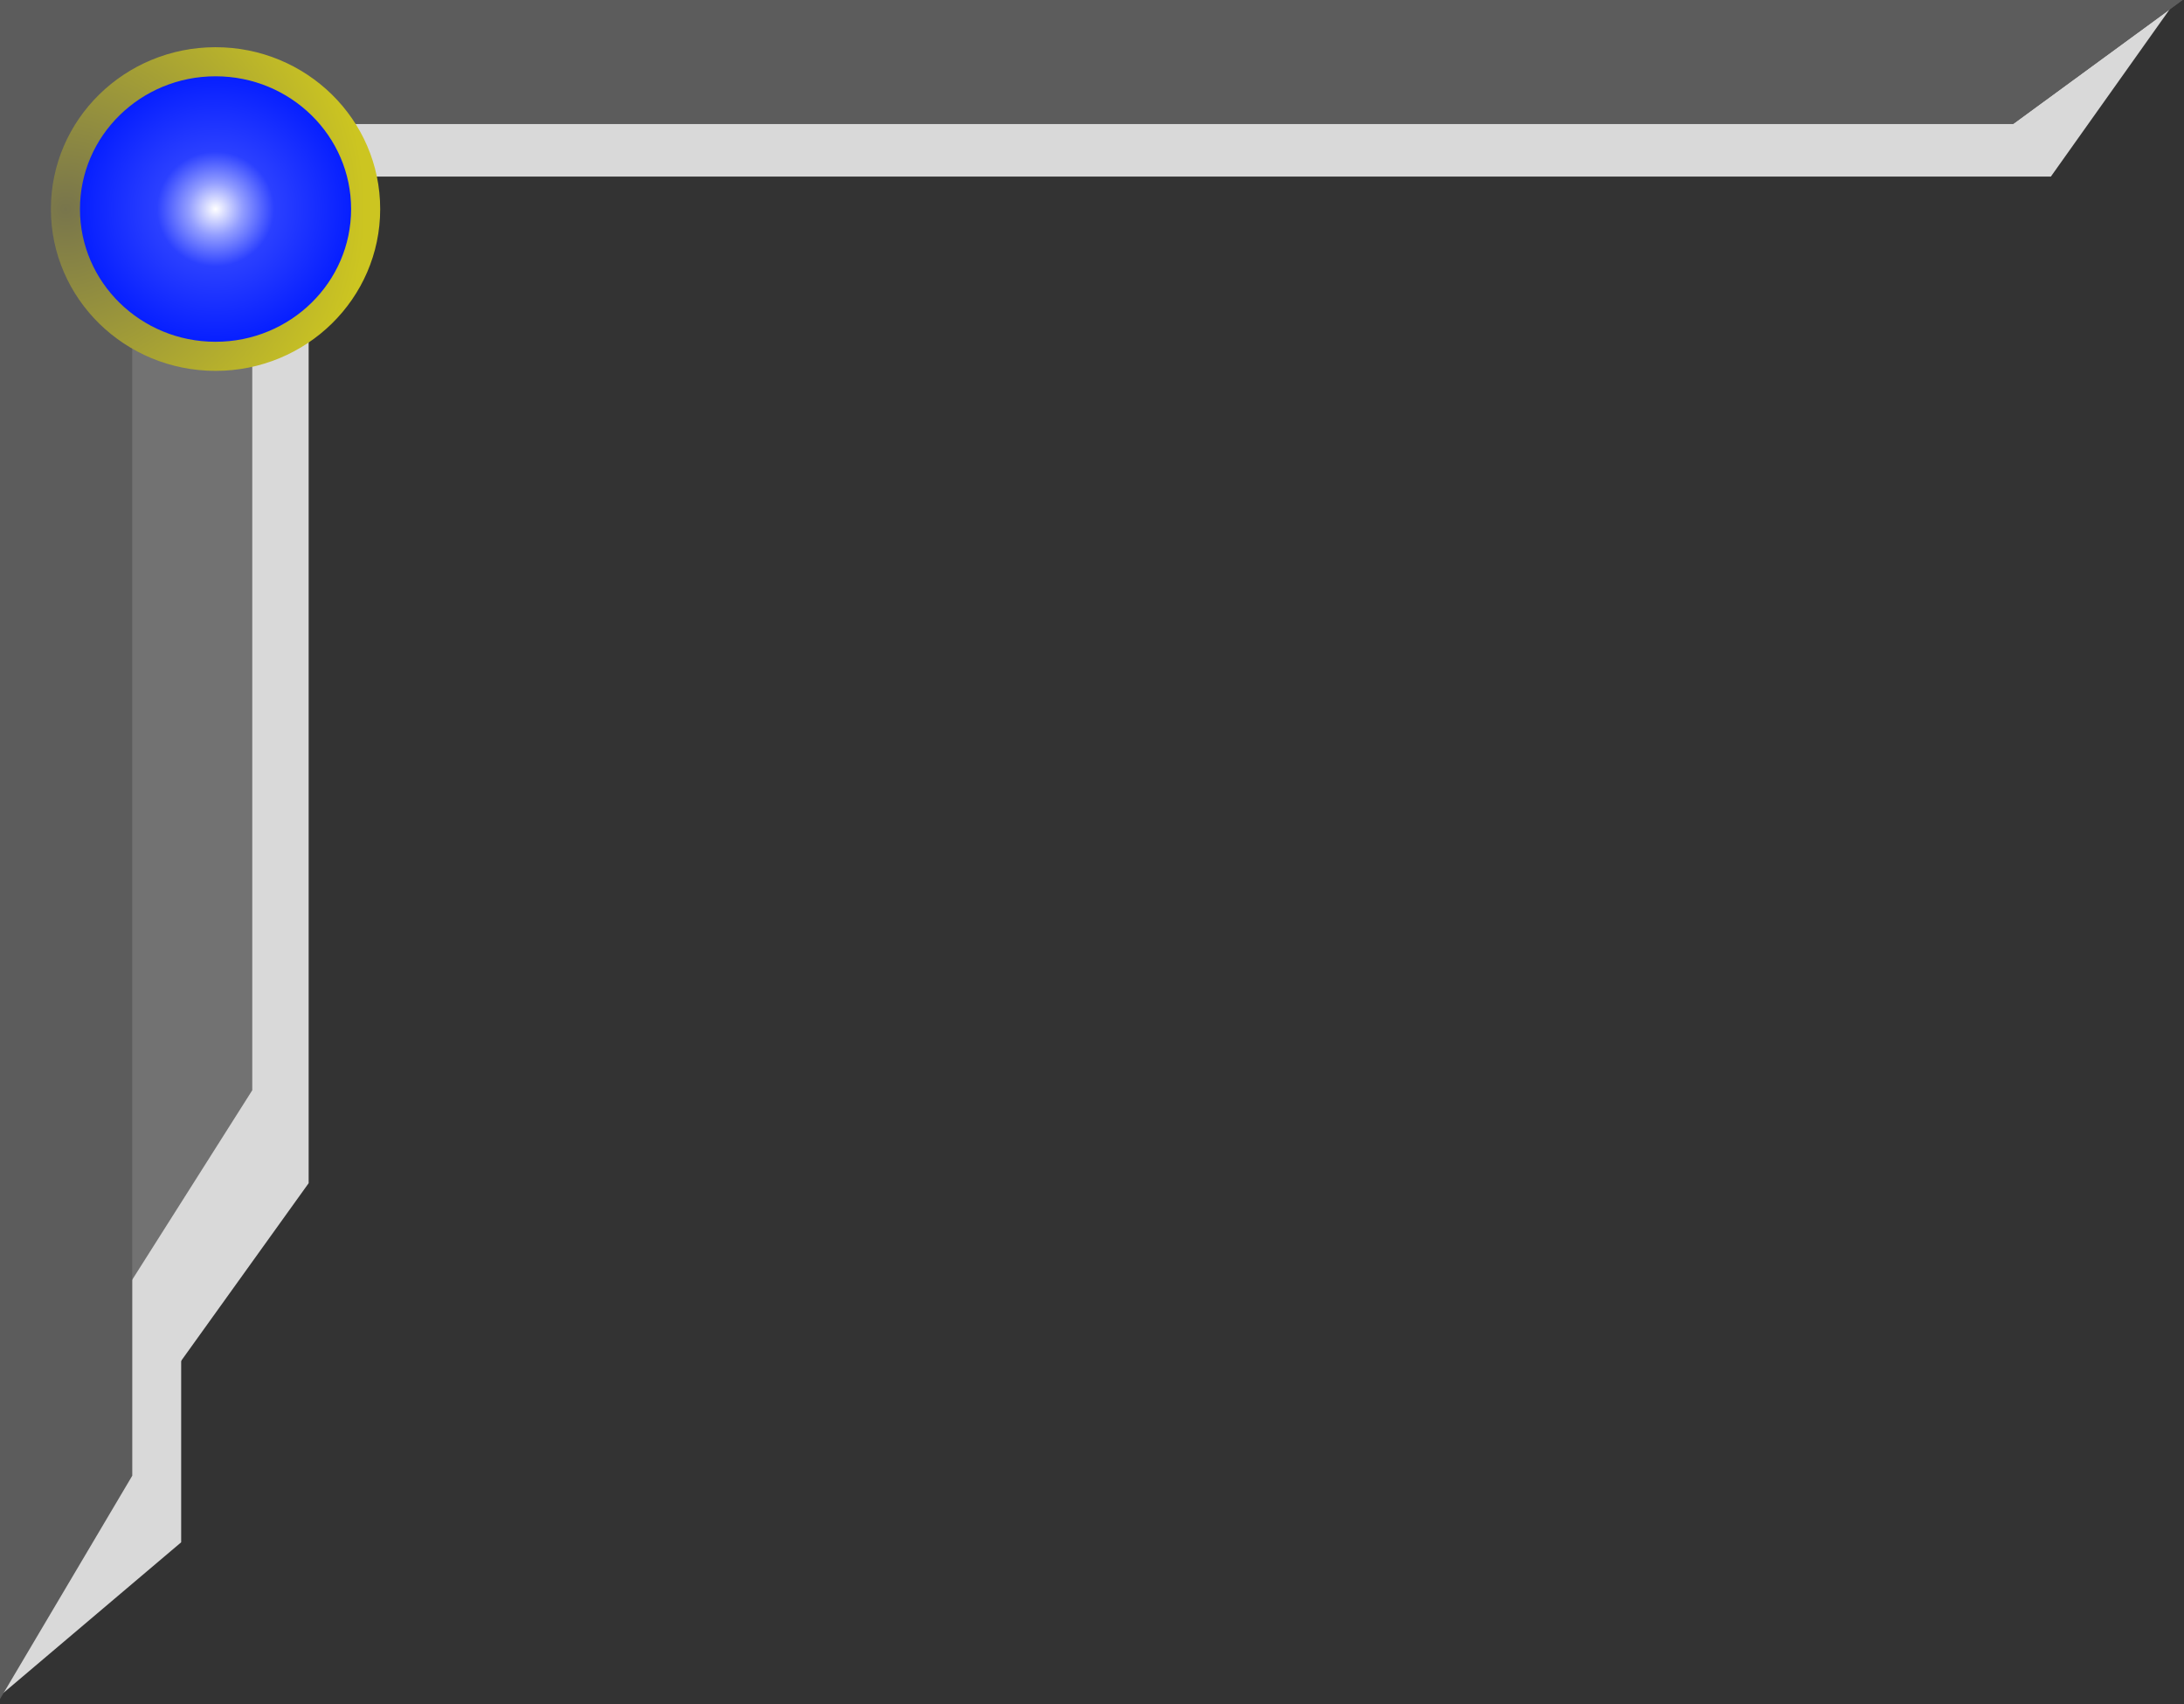 <?xml version="1.0" encoding="UTF-8" standalone="no"?>
<!DOCTYPE svg PUBLIC "-//W3C//DTD SVG 1.1//EN" "http://www.w3.org/Graphics/SVG/1.1/DTD/svg11.dtd">
<svg width="100%" height="100%" viewBox="0 0 150 117" version="1.1" xmlns="http://www.w3.org/2000/svg" xmlns:xlink="http://www.w3.org/1999/xlink" xml:space="preserve" xmlns:serif="http://www.serif.com/" style="fill-rule:evenodd;clip-rule:evenodd;stroke-linecap:round;stroke-linejoin:round;stroke-miterlimit:1.5;">
    <rect x="0" y="0" width="150" height="117" fill="#333333" stroke="none"/>
    <g transform="matrix(1.151,0,0,1.023,-494.236,-266.774)">
        <g transform="matrix(0.879,0,0,0.837,60.847,42.605)">
            <path d="M440.236,260.901L429.236,260.901L429.236,373.643L440.236,355.536L440.236,260.901Z" style="fill:rgb(217,217,217);"/>
        </g>
        <g transform="matrix(1.093,0,0,1.433,-40.134,-113.057)">
            <path d="M548.37,260.901L429.236,260.901L429.236,269.146L541.544,269.146L548.37,260.901Z" style="fill:rgb(217,217,217);"/>
        </g>
        <g transform="matrix(1.009,0,0,1.057,-3.991,-14.985)">
            <path d="M440.236,260.901L429.236,260.901L429.236,368.832L440.236,358.825L440.236,260.901Z" style="fill:rgb(217,217,217);"/>
        </g>
    </g>
    <g transform="matrix(1.035,0,0,1.035,-444.308,-270.059)">
        <g transform="matrix(0.798,0,0,0.765,94.714,61.27)">
            <path d="M440.236,260.901L429.236,260.901L429.236,373.643L440.236,355.536L440.236,260.901Z" style="fill:rgb(114,114,114);"/>
        </g>
        <path d="M574.148,260.901L429.236,260.901L429.236,269.146L562.876,269.146L574.148,260.901Z" style="fill:rgb(92,92,92);"/>
        <path d="M574.148,260.901L429.236,260.901L429.236,269.146L562.876,269.146L574.148,260.901Z" style="fill:rgb(92,92,92);"/>
        <g transform="matrix(0.798,0,0,1,86.752,0)">
            <path d="M440.236,260.901L429.236,260.901L429.236,373.643L440.236,358.825L440.236,260.901Z" style="fill:rgb(92,92,92);"/>
        </g>
        <g transform="matrix(1,0,0,1,4.388,4.122)">
            <ellipse cx="439.198" cy="270.672" rx="9.961" ry="9.771" style="fill:url(#_Radial1);stroke:url(#_Radial2);stroke-width:1.93px;"/>
        </g>
    </g>
    <defs>
        <radialGradient id="_Radial1" cx="0" cy="0" r="1" gradientUnits="userSpaceOnUse" gradientTransform="matrix(9.961,0,0,9.771,439.198,270.672)"><stop offset="0" style="stop-color:white;stop-opacity:1"/><stop offset="0.18" style="stop-color:rgb(146,157,255);stop-opacity:1"/><stop offset="0.39" style="stop-color:rgb(43,64,255);stop-opacity:1"/><stop offset="1" style="stop-color:rgb(0,25,255);stop-opacity:1"/></radialGradient>
        <radialGradient id="_Radial2" cx="0" cy="0" r="1" gradientUnits="userSpaceOnUse" gradientTransform="matrix(19.923,0,0,19.923,429.236,270.672)"><stop offset="0" style="stop-color:rgb(120,117,76);stop-opacity:1"/><stop offset="1" style="stop-color:rgb(204,197,33);stop-opacity:1"/></radialGradient>
    </defs>
</svg>
